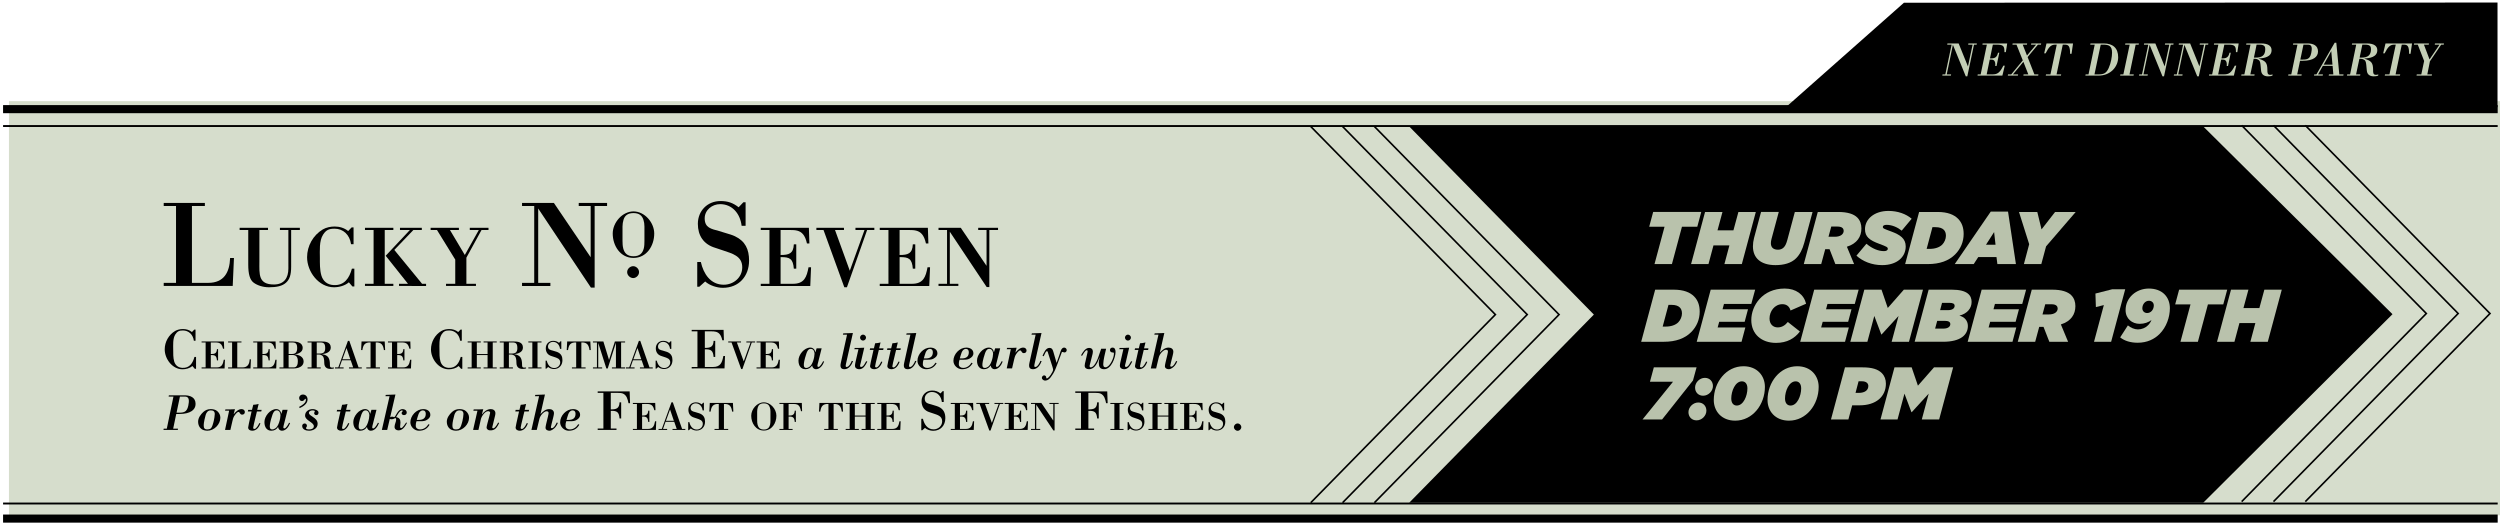 <?xml version="1.0" encoding="utf-8"?>
<!-- Generator: Adobe Illustrator 17.0.0, SVG Export Plug-In . SVG Version: 6.00 Build 0)  -->
<!DOCTYPE svg PUBLIC "-//W3C//DTD SVG 1.1//EN" "http://www.w3.org/Graphics/SVG/1.1/DTD/svg11.dtd">
<svg version="1.1" id="Layer_1" xmlns="http://www.w3.org/2000/svg" xmlns:xlink="http://www.w3.org/1999/xlink" x="0px" y="0px"
	 width="772.25px" height="161.75px" viewBox="0 0 772.25 161.75" enable-background="new 0 0 772.25 161.75" xml:space="preserve">
<g opacity="0.7">
	<polyline fill="#C4CFB6" points="773.717,31.248 2.767,31.248 2.767,159.184 773.717,159.184 773.717,31.248 	"/>
</g>
<polygon points="588.126,0.843 771.483,0.788 771.483,33.124 551.483,33.266 "/>
<polygon points="492.346,97.172 435.306,39.07 680.584,39.07 739.042,97.052 680.584,155.285 435.306,155.285 "/>
<polyline fill="none" stroke="#000000" stroke-width="0.51" points="692.452,154.95 749.49,96.84 692.452,38.731 "/>
<polyline fill="none" stroke="#000000" stroke-width="0.51" points="702.283,154.95 759.324,96.84 702.283,38.731 "/>
<polyline fill="none" stroke="#000000" stroke-width="0.51" points="712.113,154.95 769.159,96.84 712.113,38.731 "/>
<polyline fill="none" stroke="#000000" stroke-width="0.51" points="404.887,155.285 461.921,97.172 404.887,39.07 "/>
<polyline fill="none" stroke="#000000" stroke-width="0.51" points="414.717,155.285 471.752,97.172 414.717,39.07 "/>
<polyline fill="none" stroke="#000000" stroke-width="0.51" points="424.55,155.285 481.587,97.172 424.55,39.07 "/>
<g>
	<path fill="#B9C2AC" d="M514.18,70.029h-4.737l1.219-4.553h14.854l-1.219,4.553h-4.736l-3.104,11.544h-5.381L514.18,70.029z"/>
	<path fill="#B9C2AC" d="M526.692,65.477h5.381l-1.541,5.68h4.921l1.541-5.68h5.381l-4.323,16.097h-5.381l1.54-5.771h-4.921
		l-1.54,5.771h-5.381L526.692,65.477z"/>
	<path fill="#B9C2AC" d="M541.481,76.101c0-0.828,0.115-1.725,0.345-2.599l2.161-8.025h5.474l-2.254,8.37
		c-0.115,0.46-0.184,0.897-0.184,1.265c0,1.334,0.781,2.023,2.207,2.023c0.667,0,1.288-0.229,1.725-0.666
		c0.483-0.483,0.805-1.104,1.149-2.346l2.323-8.646h5.473l-2.553,9.475c-0.575,2.138-1.402,3.702-2.529,4.828
		c-1.518,1.518-3.817,2.116-6.37,2.116C543.919,81.896,541.481,79.733,541.481,76.101z"/>
	<path fill="#B9C2AC" d="M561.514,65.477h6.277c2.967,0,4.852,0.645,5.933,1.725c0.896,0.897,1.265,2.093,1.265,3.357
		c0,2.507-1.311,4.668-4.484,5.657l2.231,5.357h-5.795l-1.794-4.599h-1.334l-1.241,4.599h-5.381L561.514,65.477z M566.779,73.134
		c1.794,0,2.736-0.827,2.736-1.839c0-0.322-0.115-0.621-0.345-0.852c-0.299-0.299-0.828-0.46-1.587-0.46h-1.908l-0.852,3.15H566.779
		z"/>
	<path fill="#B9C2AC" d="M573.454,78.975l3.082-3.679c1.839,1.54,3.725,2.276,5.427,2.276c0.689,0,1.173-0.253,1.173-0.713
		c0-0.506-0.3-0.667-2.645-1.541c-2.989-1.104-4.393-2.161-4.393-4.529c0-3.104,2.852-5.634,7.243-5.634
		c2.875,0,5.428,0.919,7.175,2.414l-3.081,3.679c-1.219-0.988-2.943-1.793-4.646-1.793c-0.689,0-1.173,0.184-1.173,0.644
		c0,0.483,0.346,0.575,2.576,1.402c2.736,1.013,4.483,2.162,4.483,4.622c0,3.242-2.667,5.772-7.289,5.772
		C578.191,81.896,575.409,80.745,573.454,78.975z"/>
	<path fill="#B9C2AC" d="M592.819,65.477h5.702c3.128,0,5.082,0.851,6.301,2.069c1.196,1.196,1.748,2.76,1.748,4.715
		c0,2.414-0.92,4.621-2.645,6.346c-1.932,1.932-4.714,2.967-8.439,2.967h-6.99L592.819,65.477z M596.084,76.882
		c1.633,0,3.036-0.482,3.863-1.311c0.667-0.667,1.15-1.747,1.15-2.736c0-0.874-0.253-1.448-0.667-1.862
		c-0.506-0.506-1.311-0.805-2.599-0.805h-0.896l-1.794,6.714H596.084z"/>
	<path fill="#B9C2AC" d="M614.945,65.361h5.335l2.438,16.212h-5.726l-0.275-2.161h-5.634l-1.403,2.161h-5.863L614.945,65.361z
		 M616.417,75.595l-0.437-3.909l-2.507,3.909H616.417z"/>
	<path fill="#B9C2AC" d="M626.815,75.434l-3.15-9.957h5.656l1.312,5.381l4.185-5.381h6.37l-9.152,10.624l-1.472,5.473h-5.381
		L626.815,75.434z"/>
	<path fill="#B9C2AC" d="M511.282,89.477h5.702c3.128,0,5.082,0.851,6.301,2.069c1.196,1.196,1.748,2.76,1.748,4.715
		c0,2.414-0.92,4.621-2.645,6.346c-1.932,1.932-4.714,2.967-8.439,2.967h-6.99L511.282,89.477z M514.547,100.882
		c1.633,0,3.036-0.482,3.863-1.311c0.667-0.667,1.15-1.747,1.15-2.736c0-0.874-0.253-1.448-0.667-1.862
		c-0.506-0.506-1.311-0.805-2.599-0.805h-0.896l-1.794,6.714H514.547z"/>
	<path fill="#B9C2AC" d="M528.439,89.477h13.728l-1.195,4.415h-8.439l-0.437,1.633h7.864l-1.035,3.886h-7.864l-0.482,1.748h8.554
		l-1.173,4.415h-13.843L528.439,89.477z"/>
	<path fill="#B9C2AC" d="M540.975,98.858c0-4.392,3.381-9.727,10.325-9.727c3.472,0,5.933,1.84,6.6,4.691l-4.807,2.092
		c-0.345-1.311-1.287-1.954-2.506-1.954c-2.415,0-3.979,2.207-3.979,4.415c0,1.771,1.104,2.759,2.529,2.759
		c1.242,0,2.254-0.598,3.128-1.678l3.725,2.943c-1.609,2.115-3.955,3.518-7.381,3.518
		C544.103,105.918,540.975,103.182,540.975,98.858z"/>
	<path fill="#B9C2AC" d="M560.409,89.477h13.728l-1.195,4.415h-8.439l-0.437,1.633h7.864l-1.035,3.886h-7.864l-0.482,1.748h8.554
		l-1.173,4.415h-13.843L560.409,89.477z"/>
	<path fill="#B9C2AC" d="M575.888,89.477h5.312l1.932,5.657l4.967-5.657h5.91l-4.323,16.097h-5.358l2.139-7.979l-5.242,5.726h-0.093
		l-2.161-5.726l-2.139,7.979h-5.266L575.888,89.477z"/>
	<path fill="#B9C2AC" d="M595.76,89.477h7.128c4.944,0,6.14,1.816,6.14,3.794c0,1.955-1.311,3.588-3.771,4.231
		c1.518,0.391,2.621,1.518,2.621,3.174c0,2.713-2.162,4.897-7.681,4.897h-8.761L595.76,89.477z M600.358,101.503
		c1.311,0,2.093-0.574,2.093-1.38c0-0.689-0.575-1.012-1.725-1.012h-2.322l-0.645,2.392H600.358z M601.784,95.801
		c1.38,0,2.001-0.621,2.001-1.312c0-0.666-0.506-0.942-1.656-0.942h-2.23l-0.598,2.254H601.784z"/>
	<path fill="#B9C2AC" d="M612.136,89.477h13.728l-1.195,4.415h-8.439l-0.437,1.633h7.864l-1.035,3.886h-7.864l-0.482,1.748h8.554
		l-1.173,4.415h-13.843L612.136,89.477z"/>
	<path fill="#B9C2AC" d="M627.614,89.477h6.277c2.967,0,4.852,0.645,5.933,1.725c0.896,0.897,1.265,2.093,1.265,3.357
		c0,2.507-1.311,4.668-4.483,5.657l2.23,5.357h-5.795l-1.794-4.599h-1.334l-1.241,4.599h-5.381L627.614,89.477z M632.88,97.134
		c1.794,0,2.736-0.827,2.736-1.839c0-0.322-0.115-0.621-0.345-0.852c-0.299-0.299-0.828-0.46-1.587-0.46h-1.908l-0.852,3.15H632.88z
		"/>
	<path fill="#B9C2AC" d="M649.877,94.236l-2.46,0.621l-0.139-4.185l5.151-1.312h4.047l-4.346,16.212h-5.289L649.877,94.236z"/>
	<path fill="#B9C2AC" d="M654.915,104.217l2.392-3.702c0.827,0.713,2.046,1.241,3.081,1.241c1.219,0,2.346-0.482,3.15-1.287
		c0.437-0.438,0.805-0.989,1.058-1.61c-0.92,0.69-2.139,1.173-3.656,1.173c-2.322,0-4.346-1.563-4.346-4.23
		c0-3.817,3.242-6.669,7.197-6.669c2.023,0,3.702,0.644,4.806,1.748c1.081,1.08,1.679,2.575,1.679,4.322
		c0,2.76-1.058,5.841-3.173,7.957c-1.61,1.609-3.841,2.713-6.784,2.713C658.134,105.872,656.249,105.297,654.915,104.217z
		 M665.309,94.375c0-0.414-0.138-0.782-0.391-1.035s-0.645-0.437-1.104-0.437c-1.196,0-2.047,1.126-2.047,2.322
		c0,0.828,0.598,1.472,1.494,1.472C664.458,96.697,665.309,95.57,665.309,94.375z"/>
	<path fill="#B9C2AC" d="M676.649,94.029h-4.737l1.219-4.553h14.854l-1.219,4.553h-4.736l-3.104,11.544h-5.381L676.649,94.029z"/>
	<path fill="#B9C2AC" d="M689.161,89.477h5.381l-1.541,5.68h4.921l1.541-5.68h5.381l-4.323,16.097h-5.381l1.54-5.771h-4.921
		l-1.54,5.771h-5.381L689.161,89.477z"/>
	<path fill="#B9C2AC" d="M516.801,117.915h-7.129l1.196-4.438h13.199l-1.104,4.047l-9.542,12.05h-6.048L516.801,117.915z"/>
	<path fill="#B9C2AC" d="M521.563,127.319c0-1.563,1.426-2.989,3.035-2.989c1.472,0,2.507,1.058,2.507,2.529
		c0,1.564-1.402,2.99-3.035,2.99C522.621,129.85,521.563,128.814,521.563,127.319z M523.61,119.708c0-1.563,1.402-2.989,3.035-2.989
		c1.448,0,2.483,1.058,2.483,2.529c0,1.564-1.402,2.99-3.035,2.99C524.645,122.238,523.61,121.203,523.61,119.708z"/>
	<path fill="#B9C2AC" d="M529.384,123.571c0-5.519,3.84-10.439,9.175-10.439c4.254,0,6.622,2.967,6.622,6.369
		c0,5.52-3.84,10.44-9.175,10.44C531.752,129.941,529.384,126.975,529.384,123.571z M539.777,119.984
		c0-1.518-0.759-2.185-1.701-2.185c-2.07,0-3.289,3.013-3.289,5.289c0,1.518,0.759,2.185,1.702,2.185
		C538.559,125.273,539.777,122.261,539.777,119.984z"/>
	<path fill="#B9C2AC" d="M545.989,123.571c0-5.519,3.84-10.439,9.175-10.439c4.254,0,6.622,2.967,6.622,6.369
		c0,5.52-3.84,10.44-9.175,10.44C548.357,129.941,545.989,126.975,545.989,123.571z M556.383,119.984
		c0-1.518-0.759-2.185-1.701-2.185c-2.07,0-3.289,3.013-3.289,5.289c0,1.518,0.759,2.185,1.702,2.185
		C555.164,125.273,556.383,122.261,556.383,119.984z"/>
	<path fill="#B9C2AC" d="M569.908,113.477h5.403c2.967,0,4.783,0.575,5.979,1.771c0.852,0.852,1.265,1.978,1.265,3.242
		c0,4.024-3.035,6.715-8.14,6.715h-2.276l-1.173,4.369h-5.381L569.908,113.477z M574.139,121.364c2.047,0,2.989-0.92,2.989-2.139
		c0-0.345-0.138-0.69-0.391-0.943c-0.368-0.367-1.012-0.506-1.609-0.506h-1.012l-0.943,3.588H574.139z"/>
	<path fill="#B9C2AC" d="M585.203,113.477h5.312l1.932,5.657l4.967-5.657h5.91L599,129.573h-5.358l2.139-7.979l-5.242,5.726h-0.093
		l-2.161-5.726l-2.139,7.979h-5.266L585.203,113.477z"/>
</g>
<line fill="none" stroke="#000000" stroke-width="0.59" x1="0.95" y1="38.931" x2="771.534" y2="38.931"/>
<line fill="none" stroke="#000000" stroke-width="0.59" x1="0.95" y1="155.535" x2="771.534" y2="155.535"/>
<line fill="none" stroke="#000000" stroke-width="2.5" x1="0.95" y1="33.715" x2="771.534" y2="33.715"/>
<line fill="none" stroke="#000000" stroke-width="2.5" x1="0.95" y1="160.193" x2="771.534" y2="160.193"/>
<g>
	<g>
		<g>
			<path d="M60.56,110.263v3.654h-0.393l-0.73-0.855c-0.802,0.694-1.996,1.016-3.048,1.016c-3.137,0-5.507-3.19-5.507-6.148
				c0-2.317,1.229-4.51,3.226-5.703c0.713-0.41,1.604-0.589,2.424-0.589c0.998,0,1.979,0.285,2.763,0.927l0.713-0.748h0.392v3.439
				h-0.517c-0.267-1.942-1.622-3.172-3.368-3.172c-1.141,0-1.729,0.249-2.353,1.211c-0.838,1.283-0.659,3.352-0.659,4.795
				c0,1.016-0.036,2.406,0.303,3.564c0.339,1.141,1.176,1.906,2.531,1.979c2.191,0.106,3.207-1.444,3.725-3.369H60.56z"/>
			<path d="M65.118,105.785v3.582c1.198,0,1.835-0.188,1.896-1.522h0.35v3.482h-0.35c-0.112-1.386-0.549-1.686-1.896-1.648v3.819
				h1.772c1.622,0,1.972-0.961,2.233-2.371h0.362l-0.112,2.684h-7.102v-0.312h1.248v-7.713h-1.248v-0.312h6.902l0.074,2.247h-0.35
				c-0.262-1.198-0.736-1.66-1.373-1.835c-0.312-0.088-0.674-0.1-1.085-0.1H65.118z"/>
			<path d="M70.459,113.81v-0.312h1.235v-7.713h-1.235v-0.312h4.132v0.312h-1.299v7.713h1.636c1.585,0,2.146-1.061,2.196-2.496
				h0.387l-0.124,2.809H70.459z"/>
			<path d="M81.068,105.785v3.582c1.198,0,1.835-0.188,1.896-1.522h0.35v3.482h-0.35c-0.112-1.386-0.549-1.686-1.896-1.648v3.819
				h1.772c1.622,0,1.972-0.961,2.233-2.371h0.362l-0.112,2.684h-7.102v-0.312h1.248v-7.713h-1.248v-0.312h6.902l0.074,2.247h-0.35
				c-0.262-1.198-0.736-1.66-1.373-1.835c-0.312-0.088-0.674-0.1-1.086-0.1H81.068z"/>
			<path d="M86.322,113.81v-0.312h1.235v-7.713h-1.235v-0.312h3.831c1.373,0,3.346,0.212,3.346,2.01
				c0,1.273-1.311,1.822-2.384,1.984v0.025c1.223,0.087,2.671,0.724,2.671,2.146c0,1.099-0.762,1.686-1.636,1.973
				c-0.911,0.299-2.071,0.199-2.945,0.199H86.322z M89.155,109.341h1.11c0.949,0,1.535-0.437,1.535-1.859
				c0-2.01-1.098-1.66-2.646-1.697V109.341z M89.155,113.498h1.572c1.086,0,1.273-1.048,1.273-1.922c0-1.173-0.387-1.909-1.66-1.922
				h-1.186V113.498z"/>
			<path d="M97.842,113.498h1.236v0.312h-4.069v-0.312h1.235v-7.713h-1.235v-0.312h4.182c1.36,0,2.983,0.162,2.983,1.897
				c0,1.41-1.485,1.897-2.646,2.021v0.025c1.947,0.3,2.384,1.348,2.384,3.383c0,0.437,0.038,0.936,1.236,0.711v0.3
				c-0.35,0.087-0.699,0.149-1.062,0.149c-1.261,0-1.922-0.636-1.922-1.909c0-1.036-0.175-1.81-0.499-2.085
				c-0.35-0.299-0.749-0.449-1.137-0.449h-0.687V113.498z M97.842,109.205h1.024c1.123,0,1.585-0.537,1.585-1.66
				c0-1.398-0.412-1.76-1.523-1.76h-1.086V109.205z"/>
			<path d="M103.483,113.81v-0.312h1.011l2.983-8.213h0.424l2.858,8.213h0.999v0.312h-3.957v-0.312h1.298l-0.762-2.209h-2.695
				l-0.774,2.209h1.273v0.312H103.483z M105.779,110.977h2.435l-1.174-3.482L105.779,110.977z"/>
			<path d="M113.156,113.81v-0.312h1.311v-7.713c-1.76-0.088-2.297,0.761-2.521,2.358h-0.399l0.138-2.671h7.151l0.138,2.671h-0.387
				c-0.225-1.598-0.762-2.446-2.521-2.358v7.713h1.311v0.312H113.156z"/>
			<path d="M122.692,105.785v3.582c1.198,0,1.835-0.188,1.896-1.522h0.35v3.482h-0.35c-0.112-1.386-0.549-1.686-1.896-1.648v3.819
				h1.772c1.622,0,1.972-0.961,2.233-2.371h0.362l-0.112,2.684h-7.102v-0.312h1.248v-7.713h-1.248v-0.312h6.902l0.074,2.247h-0.35
				c-0.262-1.198-0.736-1.66-1.373-1.835c-0.312-0.088-0.674-0.1-1.085-0.1H122.692z"/>
			<path d="M142.808,110.263v3.654h-0.393l-0.73-0.855c-0.802,0.694-1.996,1.016-3.048,1.016c-3.137,0-5.507-3.19-5.507-6.148
				c0-2.317,1.229-4.51,3.226-5.703c0.713-0.41,1.604-0.589,2.424-0.589c0.998,0,1.979,0.285,2.763,0.927l0.713-0.748h0.392v3.439
				h-0.517c-0.267-1.942-1.622-3.172-3.368-3.172c-1.141,0-1.729,0.249-2.353,1.211c-0.838,1.283-0.659,3.352-0.659,4.795
				c0,1.016-0.036,2.406,0.303,3.564c0.339,1.141,1.176,1.906,2.531,1.979c2.191,0.106,3.207-1.444,3.725-3.369H142.808z"/>
			<path d="M147.291,109.678v3.819h1.235v0.312h-4.068v-0.312h1.235v-7.713h-1.235v-0.312h4.068v0.312h-1.235v3.582h3.32v-3.582
				h-1.236v-0.312h4.069v0.312h-1.235v7.713h1.235v0.312h-4.069v-0.312h1.236v-3.819H147.291z"/>
			<path d="M157.201,113.498h1.235v0.312h-4.069v-0.312h1.236v-7.713h-1.236v-0.312h4.182c1.36,0,2.983,0.162,2.983,1.897
				c0,1.41-1.485,1.897-2.646,2.021v0.025c1.947,0.3,2.384,1.348,2.384,3.383c0,0.437,0.038,0.936,1.236,0.711v0.3
				c-0.35,0.087-0.699,0.149-1.062,0.149c-1.261,0-1.922-0.636-1.922-1.909c0-1.036-0.175-1.81-0.499-2.085
				c-0.35-0.299-0.749-0.449-1.137-0.449h-0.686V113.498z M157.201,109.205h1.023c1.123,0,1.585-0.537,1.585-1.66
				c0-1.398-0.412-1.76-1.523-1.76h-1.085V109.205z"/>
			<path d="M166.038,113.498h1.235v0.312h-4.069v-0.312h1.236v-7.713h-1.236v-0.312h4.069v0.312h-1.235V113.498z"/>
			<path d="M168.745,113.885h-0.212v-2.484h0.362c0.262,1.186,0.974,2.284,2.296,2.284c0.986,0,1.86-0.724,1.86-1.747
				c0-1.161-1.036-1.386-1.973-1.71c-0.249-0.088-0.499-0.175-0.749-0.25c-1.16-0.35-1.734-1.223-1.734-2.409
				c0-1.311,0.974-2.284,2.271-2.284c0.724,0,1.248,0.175,1.822,0.624l0.475-0.499h0.225v2.359h-0.399
				c-0.138-1.186-0.911-2.172-2.159-2.172c-0.799,0-1.548,0.587-1.548,1.423c0,0.961,0.661,1.061,1.436,1.273
				c0.312,0.087,0.562,0.175,0.773,0.237c0.25,0.074,0.562,0.162,0.824,0.287c1.048,0.499,1.423,1.322,1.423,2.446
				c0,1.572-1.023,2.733-2.634,2.733c-0.587,0-1.336-0.237-1.772-0.637L168.745,113.885z"/>
			<path d="M176.671,113.81v-0.312h1.311v-7.713c-1.76-0.088-2.297,0.761-2.521,2.358h-0.399l0.138-2.671h7.151l0.138,2.671h-0.387
				c-0.225-1.598-0.762-2.446-2.521-2.358v7.713h1.311v0.312H176.671z"/>
			<path d="M191.86,113.498h1.235v0.312h-4.069v-0.312h1.236v-7.501h-0.038l-2.496,7.813h-0.425l-2.483-7.813h-0.025v7.501h1.211
				v0.312h-2.846v-0.312h1.235v-7.713h-1.235v-0.312h3.221l1.747,5.704l1.81-5.704h3.158v0.312h-1.235V113.498z"/>
			<path d="M193.357,113.81v-0.312h1.011l2.983-8.213h0.424l2.858,8.213h0.999v0.312h-3.957v-0.312h1.298l-0.762-2.209h-2.695
				l-0.774,2.209h1.273v0.312H193.357z M195.653,110.977h2.435l-1.174-3.482L195.653,110.977z"/>
			<path d="M202.73,113.885h-0.212v-2.484h0.362c0.262,1.186,0.973,2.284,2.296,2.284c0.986,0,1.86-0.724,1.86-1.747
				c0-1.161-1.036-1.386-1.973-1.71c-0.249-0.088-0.499-0.175-0.749-0.25c-1.16-0.35-1.734-1.223-1.734-2.409
				c0-1.311,0.974-2.284,2.271-2.284c0.724,0,1.248,0.175,1.822,0.624l0.475-0.499h0.225v2.359h-0.399
				c-0.138-1.186-0.911-2.172-2.159-2.172c-0.799,0-1.548,0.587-1.548,1.423c0,0.961,0.661,1.061,1.436,1.273
				c0.312,0.087,0.562,0.175,0.773,0.237c0.25,0.074,0.562,0.162,0.824,0.287c1.048,0.499,1.423,1.322,1.423,2.446
				c0,1.572-1.023,2.733-2.634,2.733c-0.587,0-1.336-0.237-1.772-0.637L202.73,113.885z"/>
			<path d="M217.723,102.35v5.115c1.711,0,2.62-0.268,2.709-2.175h0.5v4.973h-0.5c-0.16-1.979-0.783-2.406-2.709-2.353v5.454h2.531
				c2.316,0,2.816-1.373,3.19-3.387h0.517l-0.16,3.832H213.66v-0.445h1.781V102.35h-1.781v-0.445h9.855l0.106,3.208h-0.499
				c-0.374-1.711-1.051-2.37-1.96-2.62c-0.446-0.124-0.963-0.143-1.551-0.143H217.723z"/>
			<path d="M229.327,113.998h-0.374l-2.983-8.213h-1.023v-0.312h3.957v0.312h-1.286l2.122,5.841l2.109-5.841h-1.298v-0.312h2.708
				v0.312h-1.036L229.327,113.998z"/>
			<path d="M236.541,105.785v3.582c1.198,0,1.835-0.188,1.896-1.522h0.35v3.482h-0.35c-0.112-1.386-0.549-1.686-1.896-1.648v3.819
				h1.772c1.622,0,1.972-0.961,2.233-2.371h0.362l-0.112,2.684h-7.102v-0.312h1.248v-7.713h-1.248v-0.312h6.902l0.074,2.247h-0.35
				c-0.262-1.198-0.736-1.66-1.373-1.835c-0.312-0.088-0.674-0.1-1.086-0.1H236.541z"/>
			<path d="M252.253,107.593h1.555l-1.042,4.15c-0.144,0.561-0.272,0.977-0.272,1.233c0,0.208,0.097,0.368,0.32,0.368
				c0.513,0,1.25-1.33,1.442-1.762l0.32,0.111c-0.368,1.042-1.266,2.355-2.499,2.355c-0.673,0-1.138-0.496-1.202-1.153
				c-0.496,0.753-1.169,1.153-2.083,1.153c-1.313,0-2.146-0.978-2.146-2.676c0-1.811,1.778-4.005,3.669-4.005
				c0.833,0,1.41,0.641,1.538,1.426h0.032L252.253,107.593z M249.145,113.65c0.289,0,0.545-0.16,0.802-0.288
				c1.058-0.529,1.666-3.061,1.666-4.118c0-0.656-0.368-1.474-1.105-1.474c-0.721,0-1.153,0.272-1.826,2.771
				C247.863,113.57,248.536,113.65,249.145,113.65z"/>
			<path d="M261.651,103.38h-1.281l0.112-0.401l2.979-0.111l-2.099,9.34c-0.208,0.93-0.192,1.154,0.192,1.154
				c0.673,0,1.394-1.347,1.57-1.891l0.384,0.08c-0.416,1.138-1.281,2.499-2.644,2.499c-0.929,0-1.474-0.433-1.138-1.938
				L261.651,103.38z"/>
			<path d="M263.909,107.866l0.111-0.4h1.475c0.496,0,0.978-0.063,1.474-0.063l-1.073,4.613c-0.08,0.337-0.225,0.802-0.225,0.978
				c0,0.24,0.129,0.353,0.353,0.353c0.689,0,1.234-1.266,1.538-1.778l0.353,0.128c-0.305,0.625-0.641,1.218-1.105,1.73
				c-0.385,0.417-0.993,0.689-1.554,0.625c-0.642-0.08-1.154-0.368-1.154-1.105c0-0.145,0.032-0.545,0.129-0.961l0.945-4.118
				H263.909z M266.584,105.207c-0.496,0-0.913-0.433-0.913-0.93c0-0.48,0.449-0.913,0.913-0.913c0.465,0,0.93,0.417,0.93,0.913
				C267.514,104.79,267.081,105.207,266.584,105.207z"/>
			<path d="M271.565,107.61h1.361l-0.111,0.496h-1.347l-0.945,3.958c-0.111,0.48-0.208,0.945-0.208,1.105
				c0,0.224,0.16,0.336,0.368,0.336c0.625,0,1.298-1.298,1.522-1.811l0.353,0.08c-0.657,1.779-1.634,2.275-2.548,2.275
				c-0.608,0-1.249-0.305-1.249-0.993c0-0.145,0.096-0.673,0.224-1.218l0.834-3.733h-1.154l0.112-0.496h1.17l0.385-1.57
				c0.561-0.016,1.121-0.112,1.666-0.257L271.565,107.61z"/>
			<path d="M276.897,107.61h1.361l-0.111,0.496h-1.347l-0.945,3.958c-0.111,0.48-0.208,0.945-0.208,1.105
				c0,0.224,0.16,0.336,0.368,0.336c0.625,0,1.298-1.298,1.522-1.811l0.353,0.08c-0.657,1.779-1.634,2.275-2.548,2.275
				c-0.608,0-1.249-0.305-1.249-0.993c0-0.145,0.096-0.673,0.224-1.218l0.834-3.733h-1.154l0.112-0.496h1.17l0.385-1.57
				c0.561-0.016,1.121-0.112,1.666-0.257L276.897,107.61z"/>
			<path d="M281.221,103.38h-1.281l0.112-0.401l2.979-0.111l-2.099,9.34c-0.208,0.93-0.192,1.154,0.192,1.154
				c0.673,0,1.394-1.347,1.57-1.891l0.384,0.08c-0.416,1.138-1.281,2.499-2.644,2.499c-0.929,0-1.474-0.433-1.137-1.938
				L281.221,103.38z"/>
			<path d="M289.326,112.192c-0.753,1.313-1.795,1.858-3.284,1.858c-1.378,0-2.644-1.186-2.644-2.596
				c0-2.051,1.874-4.085,3.973-4.085c1.074,0,2.195,0.528,2.195,1.762c0,0.817-0.545,1.282-1.201,1.65
				c-0.433,0.24-0.914,0.337-1.891,0.337h-1.186c-0.177,0.433-0.225,0.896-0.225,1.394c0,0.753,0.625,1.138,1.33,1.138
				c1.137,0,2.034-0.673,2.595-1.618L289.326,112.192z M285.962,110.718c1.297,0,2.194-0.481,2.194-1.907
				c0-0.576-0.256-1.041-0.865-1.041c-1.394,0-1.57,1.971-1.922,2.948H285.962z"/>
			<path d="M300.439,112.192c-0.753,1.313-1.795,1.858-3.284,1.858c-1.378,0-2.644-1.186-2.644-2.596
				c0-2.051,1.874-4.085,3.973-4.085c1.074,0,2.195,0.528,2.195,1.762c0,0.817-0.545,1.282-1.201,1.65
				c-0.433,0.24-0.914,0.337-1.891,0.337h-1.186c-0.177,0.433-0.225,0.896-0.225,1.394c0,0.753,0.625,1.138,1.33,1.138
				c1.137,0,2.034-0.673,2.595-1.618L300.439,112.192z M297.075,110.718c1.297,0,2.194-0.481,2.194-1.907
				c0-0.576-0.256-1.041-0.865-1.041c-1.394,0-1.57,1.971-1.922,2.948H297.075z"/>
			<path d="M307.405,107.593h1.555l-1.042,4.15c-0.144,0.561-0.272,0.977-0.272,1.233c0,0.208,0.097,0.368,0.32,0.368
				c0.513,0,1.25-1.33,1.442-1.762l0.32,0.111c-0.368,1.042-1.266,2.355-2.499,2.355c-0.673,0-1.138-0.496-1.202-1.153
				c-0.496,0.753-1.169,1.153-2.083,1.153c-1.313,0-2.146-0.978-2.146-2.676c0-1.811,1.778-4.005,3.669-4.005
				c0.833,0,1.41,0.641,1.538,1.426h0.032L307.405,107.593z M304.297,113.65c0.289,0,0.545-0.16,0.802-0.288
				c1.058-0.529,1.666-3.061,1.666-4.118c0-0.656-0.368-1.474-1.105-1.474c-0.721,0-1.153,0.272-1.826,2.771
				C303.016,113.57,303.688,113.65,304.297,113.65z"/>
			<path d="M313.665,108.875l0.032,0.032c0.528-0.689,1.41-1.538,2.355-1.538c0.576,0,1.041,0.304,1.041,0.929
				c0,0.48-0.353,0.785-0.817,0.785c-0.4,0-0.561-0.208-0.688-0.416c-0.128-0.209-0.208-0.417-0.448-0.417
				c-0.513,0-1.138,0.961-1.378,1.346s-0.401,1.01-0.497,1.442l-0.641,2.771h-1.65l1.266-5.944h-1.266l0.112-0.4h1.474
				c0.497,0,0.978-0.063,1.475-0.063L313.665,108.875z"/>
			<path d="M319.91,103.38h-1.281l0.112-0.401l2.979-0.111l-2.099,9.34c-0.208,0.93-0.192,1.154,0.192,1.154
				c0.673,0,1.394-1.347,1.57-1.891l0.384,0.08c-0.416,1.138-1.281,2.499-2.644,2.499c-0.929,0-1.474-0.433-1.137-1.938
				L319.91,103.38z"/>
			<path d="M326.381,112.112l0.93-2.659c0.24-0.689,0.497-2.083,1.394-2.083c0.401,0,0.802,0.32,0.802,0.753
				c0,0.4-0.272,0.753-0.689,0.753c-0.112,0-0.225-0.048-0.336-0.08c-0.097-0.048-0.209-0.097-0.337-0.08
				c-0.145,0.016-0.16,0.112-0.192,0.192l-1.41,3.797c-0.368,1.01-0.688,1.826-1.249,2.756c-1.09,1.811-1.683,2.019-2.339,2.099
				c-0.465,0.064-1.122-0.32-1.122-0.849c0-0.353,0.305-0.754,0.689-0.754c0.544,0,0.688,0.497,0.656,0.705
				c-0.016,0.16,0.097,0.225,0.192,0.225c0.577,0,1.938-2.035,1.938-2.708c0-0.208-0.16-0.721-0.224-0.929l-1.298-4.086
				c-0.032-0.112-0.16-0.785-0.433-0.688c-0.257,0.096-0.433,0.384-0.962,1.57l-0.353-0.129c0.385-0.849,0.962-2.451,2.115-2.451
				c0.897,0,1.073,0.657,1.281,1.378L326.381,112.112z"/>
			<path d="M336.598,112.88c-0.112,0.465,0.16,0.609,0.336,0.609c0.978,0,1.939-2.035,2.212-2.82l1.009-2.947h1.522l-0.562,2.451
				c-0.128,0.593-0.32,1.714-0.32,2.291c0,0.513,0.08,0.993,0.722,0.993c1.266,0,2.659-2.948,2.579-4.342
				c-0.016-0.272-0.272-0.24-0.48-0.24c-0.417-0.017-0.753-0.305-0.753-0.737c0-0.465,0.32-0.769,0.801-0.769
				c0.753,0,0.93,0.721,0.93,1.346c0,1.746-1.33,5.335-3.493,5.335c-1.394,0-1.683-0.833-1.683-2.035
				c0-0.528,0.192-1.105,0.241-1.586l-0.032-0.032c-0.497,1.41-1.362,3.653-3.221,3.653c-0.721,0-1.346-0.32-1.346-1.105
				c0-0.465,0.145-0.913,0.256-1.378l0.513-2.243c0.16-0.705,0.257-1.105-0.128-1.138c-0.48,0-1.218,1.347-1.441,1.715l-0.337-0.128
				c0.513-0.914,1.298-2.308,2.516-2.308c0.737,0,1.153,0.465,1.153,1.17c0,0.448-0.145,0.881-0.256,1.329L336.598,112.88z"/>
			<path d="M345.74,107.866l0.111-0.4h1.475c0.496,0,0.978-0.063,1.474-0.063l-1.073,4.613c-0.08,0.337-0.225,0.802-0.225,0.978
				c0,0.24,0.129,0.353,0.353,0.353c0.689,0,1.233-1.266,1.538-1.778l0.353,0.128c-0.305,0.625-0.641,1.218-1.105,1.73
				c-0.385,0.417-0.993,0.689-1.554,0.625c-0.642-0.08-1.154-0.368-1.154-1.105c0-0.145,0.032-0.545,0.129-0.961l0.945-4.118H345.74
				z M348.415,105.207c-0.496,0-0.913-0.433-0.913-0.93c0-0.48,0.449-0.913,0.913-0.913c0.465,0,0.93,0.417,0.93,0.913
				C349.345,104.79,348.912,105.207,348.415,105.207z"/>
			<path d="M353.396,107.61h1.361l-0.111,0.496H353.3l-0.945,3.958c-0.111,0.48-0.208,0.945-0.208,1.105
				c0,0.224,0.16,0.336,0.369,0.336c0.624,0,1.297-1.298,1.521-1.811l0.353,0.08c-0.657,1.779-1.634,2.275-2.548,2.275
				c-0.608,0-1.249-0.305-1.249-0.993c0-0.145,0.096-0.673,0.224-1.218l0.834-3.733h-1.154l0.112-0.496h1.17l0.385-1.57
				c0.561-0.016,1.121-0.112,1.666-0.257L353.396,107.61z"/>
			<path d="M357.848,103.38h-1.281l0.112-0.401l2.979-0.111l-1.378,6.056c0.754-0.801,1.538-1.554,2.708-1.554
				c0.785,0,1.458,0.416,1.458,1.281c0,0.225-0.08,0.673-0.192,1.122l-0.561,2.242c-0.112,0.449-0.208,0.882-0.208,0.945
				c0,0.192,0.112,0.305,0.304,0.305c0.642,0,1.282-1.218,1.507-1.746l0.353,0.112c-0.177,0.465-0.417,0.897-0.722,1.281
				c-0.433,0.545-1.249,1.138-1.874,1.138c-0.545,0-1.218-0.256-1.218-0.929c0-0.192,0.08-0.657,0.192-1.138l0.561-2.34
				c0.288-1.201,0.32-1.602-0.497-1.602c-0.433,0-1.057,0.561-1.329,0.865c-0.385,0.433-0.705,1.009-0.833,1.554l-0.802,3.349h-1.65
				L357.848,103.38z"/>
			<path d="M52.166,122.108h4.774c1.763,0,3.477,0.593,3.477,2.675c0,1.763-1.538,3.093-5.047,3.093h-0.929l-0.945,4.534h1.49
				l-0.064,0.4H50.5l0.063-0.4h0.962l2.051-9.901h-1.49L52.166,122.108z M54.537,127.475h0.753c1.715,0,2.724-0.225,3.028-3.173
				c0.145-1.409-0.416-1.794-1.201-1.794h-1.538L54.537,127.475z"/>
			<path d="M67.126,127.01c0.593,0.545,0.944,1.201,0.944,2.019c0,2.067-1.938,4.021-4.005,4.021c-0.32,0-0.641-0.048-0.961-0.128
				c-1.218-0.288-1.907-1.362-1.907-2.676c0-1.17,0.802-2.243,1.603-2.98c0.545-0.496,1.266-0.896,2.323-0.896
				C65.812,126.37,66.597,126.545,67.126,127.01z M63.537,128.148c-0.225,0.721-0.609,2.436-0.609,3.188
				c0,0.849,0.177,1.313,1.122,1.313c0.271,0,0.576-0.064,0.833-0.16c0.673-0.257,0.993-1.891,1.153-2.483
				c0.128-0.513,0.305-1.618,0.305-2.099c0-0.833-0.449-1.138-1.218-1.138C64.226,126.77,63.793,127.363,63.537,128.148z"/>
			<path d="M72.2,127.875l0.032,0.032c0.528-0.689,1.41-1.538,2.355-1.538c0.576,0,1.041,0.304,1.041,0.929
				c0,0.48-0.353,0.785-0.817,0.785c-0.4,0-0.561-0.208-0.688-0.416c-0.128-0.209-0.208-0.417-0.448-0.417
				c-0.513,0-1.138,0.961-1.378,1.346s-0.401,1.01-0.497,1.442l-0.641,2.771h-1.65l1.266-5.944h-1.266l0.112-0.4h1.474
				c0.497,0,0.978-0.063,1.475-0.063L72.2,127.875z"/>
			<path d="M79.455,126.61h1.361l-0.111,0.496h-1.347l-0.945,3.958c-0.111,0.48-0.208,0.945-0.208,1.105
				c0,0.224,0.16,0.336,0.369,0.336c0.624,0,1.297-1.298,1.521-1.811l0.353,0.08c-0.657,1.779-1.634,2.275-2.548,2.275
				c-0.608,0-1.249-0.305-1.249-0.993c0-0.145,0.096-0.673,0.224-1.218l0.834-3.733h-1.154l0.112-0.496h1.17l0.385-1.57
				c0.561-0.016,1.121-0.112,1.666-0.257L79.455,126.61z"/>
			<path d="M87.286,126.593h1.555l-1.042,4.15c-0.144,0.561-0.272,0.977-0.272,1.233c0,0.208,0.097,0.368,0.32,0.368
				c0.513,0,1.25-1.33,1.442-1.762l0.32,0.111c-0.368,1.042-1.266,2.355-2.499,2.355c-0.673,0-1.138-0.496-1.202-1.153
				c-0.496,0.753-1.169,1.153-2.083,1.153c-1.313,0-2.146-0.978-2.146-2.676c0-1.811,1.778-4.005,3.669-4.005
				c0.833,0,1.41,0.641,1.538,1.426h0.032L87.286,126.593z M84.178,132.65c0.289,0,0.545-0.16,0.802-0.288
				c1.058-0.529,1.666-3.061,1.666-4.118c0-0.656-0.368-1.474-1.105-1.474c-0.721,0-1.153,0.272-1.826,2.771
				C82.896,132.57,83.569,132.65,84.178,132.65z"/>
			<path d="M92.426,125.665c0.736-0.369,2.066-1.153,2.066-2.115c0-0.128,0-0.353-0.16-0.368c-0.112-0.017-0.192,0.16-0.336,0.336
				c-0.145,0.177-0.369,0.369-0.754,0.369c-0.496,0-0.833-0.465-0.833-0.93c0-0.641,0.513-1.089,1.138-1.089
				c0.897,0,1.458,0.656,1.458,1.538c0,1.346-1.361,2.179-2.451,2.659L92.426,125.665z"/>
			<path d="M95.487,133.05c-0.93,0-2.147-0.336-2.147-1.49c0-0.433,0.369-0.753,0.77-0.753c0.433,0,0.705,0.32,0.705,0.753
				c0,0.272-0.305,0.529-0.305,0.673c0,0.337,0.737,0.465,0.978,0.417c0.641,0,1.458-0.225,1.458-0.993
				c0-1.25-2.708-1.747-2.708-3.285c0-1.281,1.153-2.002,2.308-2.002c1.009,0,1.842,0.513,1.842,1.073
				c0,0.496-0.24,0.785-0.736,0.785c-0.305,0-0.609-0.272-0.609-0.577c0-0.24,0.16-0.368,0.208-0.593
				c-0.016-0.288-0.496-0.288-0.704-0.288c-0.449,0-1.122,0.192-1.122,0.753c0,1.09,2.691,1.378,2.691,3.396
				C98.114,132.33,96.736,133.05,95.487,133.05z"/>
			<path d="M106.906,126.61h1.361l-0.111,0.496h-1.347l-0.945,3.958c-0.111,0.48-0.208,0.945-0.208,1.105
				c0,0.224,0.16,0.336,0.369,0.336c0.624,0,1.297-1.298,1.521-1.811l0.353,0.08c-0.657,1.779-1.634,2.275-2.548,2.275
				c-0.608,0-1.249-0.305-1.249-0.993c0-0.145,0.096-0.673,0.224-1.218l0.834-3.733h-1.154l0.112-0.496h1.17l0.385-1.57
				c0.561-0.016,1.121-0.112,1.666-0.257L106.906,126.61z"/>
			<path d="M114.737,126.593h1.555l-1.042,4.15c-0.144,0.561-0.272,0.977-0.272,1.233c0,0.208,0.097,0.368,0.32,0.368
				c0.513,0,1.25-1.33,1.442-1.762l0.32,0.111c-0.368,1.042-1.266,2.355-2.499,2.355c-0.673,0-1.138-0.496-1.202-1.153
				c-0.496,0.753-1.169,1.153-2.083,1.153c-1.313,0-2.146-0.978-2.146-2.676c0-1.811,1.778-4.005,3.669-4.005
				c0.833,0,1.41,0.641,1.538,1.426h0.032L114.737,126.593z M111.629,132.65c0.289,0,0.545-0.16,0.802-0.288
				c1.058-0.529,1.666-3.061,1.666-4.118c0-0.656-0.368-1.474-1.105-1.474c-0.721,0-1.153,0.272-1.826,2.771
				C110.348,132.57,111.021,132.65,111.629,132.65z"/>
			<path d="M119.604,132.81h-1.65l2.388-10.43h-1.282l0.112-0.401l2.979-0.111l-1.634,7.033c0.16-0.097,0.353-0.192,0.577-0.192
				c0.224,0,0.433,0.048,0.608,0.128c0.257,0.112,0.561-0.625,0.945-1.233c0.385-0.625,0.913-1.233,1.715-1.233
				c0.641,0,1.281,0.384,1.281,1.089c0,0.48-0.4,0.77-0.85,0.77c-0.368,0-0.736-0.225-0.736-0.625c0-0.225,0.112-0.32,0.192-0.417
				c0.096-0.096,0.192-0.16,0.144-0.304c-0.016-0.08-0.192-0.097-0.256-0.097c-0.705,0-1.475,1.538-1.778,2.051
				c0.993,0.192,1.346,0.722,1.346,1.698c0,0.465-0.112,0.913-0.112,1.378c0,0.24,0.208,0.305,0.4,0.305
				c0.337,0,1.282-1.378,1.475-1.714l0.256,0.144c-0.577,1.042-1.281,2.291-2.628,2.291c-0.673,0-1.217-0.384-1.217-1.089
				c0-0.785,0.496-1.57,0.496-2.211c0-0.209-0.032-0.497-0.305-0.497c-0.063,0-0.16,0.08-0.336,0.176
				c-0.177,0.097-0.433,0.192-0.785,0.192c-0.192,0-0.368-0.031-0.545-0.112L119.604,132.81z"/>
			<path d="M132.69,131.192c-0.753,1.313-1.795,1.858-3.284,1.858c-1.378,0-2.644-1.186-2.644-2.596
				c0-2.051,1.874-4.085,3.973-4.085c1.074,0,2.195,0.528,2.195,1.762c0,0.817-0.545,1.282-1.202,1.65
				c-0.432,0.24-0.913,0.337-1.89,0.337h-1.187c-0.176,0.433-0.224,0.896-0.224,1.394c0,0.753,0.625,1.138,1.33,1.138
				c1.137,0,2.034-0.673,2.595-1.618L132.69,131.192z M129.326,129.718c1.297,0,2.194-0.481,2.194-1.907
				c0-0.576-0.256-1.041-0.865-1.041c-1.394,0-1.57,1.971-1.922,2.948H129.326z"/>
			<path d="M143.948,127.01c0.593,0.545,0.944,1.201,0.944,2.019c0,2.067-1.938,4.021-4.005,4.021c-0.32,0-0.641-0.048-0.961-0.128
				c-1.218-0.288-1.907-1.362-1.907-2.676c0-1.17,0.802-2.243,1.603-2.98c0.545-0.496,1.266-0.896,2.323-0.896
				C142.634,126.37,143.419,126.545,143.948,127.01z M140.359,128.148c-0.225,0.721-0.609,2.436-0.609,3.188
				c0,0.849,0.177,1.313,1.122,1.313c0.271,0,0.576-0.064,0.833-0.16c0.673-0.257,0.993-1.891,1.153-2.483
				c0.128-0.513,0.305-1.618,0.305-2.099c0-0.833-0.449-1.138-1.218-1.138C141.048,126.77,140.615,127.363,140.359,128.148z"/>
			<path d="M148.862,127.971l0.032,0.032c0.657-0.865,1.554-1.634,2.708-1.634c0.769,0,1.426,0.433,1.426,1.266
				c0,0.304-0.048,0.528-0.112,0.817l-0.85,3.492c-0.063,0.24,0.112,0.353,0.353,0.353c0.449,0,1.314-1.378,1.442-1.778l0.32,0.145
				c-0.368,0.865-0.978,1.938-1.923,2.179c-0.384,0.096-0.528,0.096-0.913,0.096c-0.496,0-1.041-0.353-1.041-0.897
				c0-0.384,0.464-1.97,0.576-2.451c0.08-0.304,0.529-1.906,0.529-2.082c0-0.369-0.353-0.497-0.657-0.497
				c-0.978,0-2.019,1.618-2.211,2.483l-0.753,3.316h-1.65l1.346-5.944h-1.266l0.112-0.4h1.474c0.497,0,0.978-0.063,1.475-0.063
				L148.862,127.971z"/>
			<path d="M162.074,126.61h1.361l-0.111,0.496h-1.347l-0.945,3.958c-0.111,0.48-0.208,0.945-0.208,1.105
				c0,0.224,0.16,0.336,0.369,0.336c0.624,0,1.297-1.298,1.521-1.811l0.353,0.08c-0.657,1.779-1.634,2.275-2.548,2.275
				c-0.608,0-1.249-0.305-1.249-0.993c0-0.145,0.096-0.673,0.224-1.218l0.834-3.733h-1.154l0.112-0.496h1.17l0.385-1.57
				c0.561-0.016,1.121-0.112,1.666-0.257L162.074,126.61z"/>
			<path d="M166.525,122.38h-1.281l0.112-0.401l2.979-0.111l-1.378,6.056c0.754-0.801,1.538-1.554,2.708-1.554
				c0.785,0,1.458,0.416,1.458,1.281c0,0.225-0.08,0.673-0.192,1.122l-0.561,2.242c-0.112,0.449-0.208,0.882-0.208,0.945
				c0,0.192,0.112,0.305,0.304,0.305c0.642,0,1.282-1.218,1.507-1.746l0.353,0.112c-0.177,0.465-0.417,0.897-0.722,1.281
				c-0.433,0.545-1.249,1.138-1.874,1.138c-0.545,0-1.218-0.256-1.218-0.929c0-0.192,0.08-0.657,0.192-1.138l0.561-2.34
				c0.288-1.201,0.32-1.602-0.497-1.602c-0.433,0-1.057,0.561-1.329,0.865c-0.385,0.433-0.705,1.009-0.833,1.554l-0.802,3.349h-1.65
				L166.525,122.38z"/>
			<path d="M178.955,131.192c-0.753,1.313-1.795,1.858-3.284,1.858c-1.378,0-2.644-1.186-2.644-2.596
				c0-2.051,1.874-4.085,3.973-4.085c1.074,0,2.195,0.528,2.195,1.762c0,0.817-0.545,1.282-1.201,1.65
				c-0.433,0.24-0.914,0.337-1.891,0.337h-1.186c-0.177,0.433-0.225,0.896-0.225,1.394c0,0.753,0.625,1.138,1.33,1.138
				c1.137,0,2.034-0.673,2.595-1.618L178.955,131.192z M175.591,129.718c1.297,0,2.194-0.481,2.194-1.907
				c0-0.576-0.256-1.041-0.865-1.041c-1.394,0-1.57,1.971-1.922,2.948H175.591z"/>
			<path d="M186.388,121.35h-1.765v-0.445h9.874l0.124,3.636h-0.48c-0.25-1.176-0.518-2.424-1.693-2.959
				c-0.393-0.178-1.105-0.231-1.836-0.231h-1.942v5.115c1.711,0,2.62-0.268,2.709-2.175h0.499v4.973h-0.499
				c-0.16-1.979-0.784-2.406-2.709-2.353v5.454h1.765v0.445h-5.811v-0.445h1.765V121.35z"/>
			<path d="M198.342,124.785v3.582c1.198,0,1.835-0.188,1.896-1.522h0.35v3.482h-0.35c-0.112-1.386-0.549-1.686-1.896-1.648v3.819
				h1.772c1.622,0,1.972-0.961,2.233-2.371h0.362l-0.112,2.684h-7.102v-0.312h1.248v-7.713h-1.248v-0.312h6.902l0.074,2.247h-0.35
				c-0.262-1.198-0.736-1.66-1.373-1.835c-0.312-0.088-0.674-0.1-1.086-0.1H198.342z"/>
			<path d="M203.421,132.81v-0.312h1.011l2.983-8.213h0.424l2.858,8.213h0.999v0.312h-3.957v-0.312h1.298l-0.762-2.209h-2.695
				l-0.774,2.209h1.273v0.312H203.421z M205.717,129.977h2.435l-1.174-3.482L205.717,129.977z"/>
			<path d="M212.794,132.885h-0.212v-2.484h0.362c0.262,1.186,0.974,2.284,2.296,2.284c0.986,0,1.86-0.724,1.86-1.747
				c0-1.161-1.036-1.386-1.973-1.71c-0.249-0.088-0.499-0.175-0.749-0.25c-1.16-0.35-1.734-1.223-1.734-2.409
				c0-1.311,0.974-2.284,2.271-2.284c0.724,0,1.248,0.175,1.822,0.624l0.475-0.499h0.225v2.359h-0.399
				c-0.138-1.186-0.911-2.172-2.159-2.172c-0.799,0-1.548,0.587-1.548,1.423c0,0.961,0.661,1.061,1.436,1.273
				c0.312,0.087,0.562,0.175,0.773,0.237c0.25,0.074,0.562,0.162,0.824,0.287c1.048,0.499,1.423,1.322,1.423,2.446
				c0,1.572-1.023,2.733-2.634,2.733c-0.587,0-1.336-0.237-1.772-0.637L212.794,132.885z"/>
			<path d="M220.72,132.81v-0.312h1.311v-7.713c-1.76-0.088-2.297,0.761-2.521,2.358h-0.399l0.138-2.671h7.151l0.138,2.671h-0.387
				c-0.225-1.598-0.762-2.446-2.521-2.358v7.713h1.311v0.312H220.72z"/>
			<path d="M232.054,128.429c0-2.06,1.811-4.145,3.895-4.145c2.085,0,3.882,2.085,3.882,4.145c0,2.284-1.41,4.568-3.882,4.568
				S232.054,130.713,232.054,128.429z M237.995,127.106c0-0.449-0.062-0.874-0.188-1.248c-0.249-0.762-0.761-1.261-1.859-1.261
				c-1.11,0-1.647,0.499-1.872,1.261c-0.112,0.374-0.188,0.799-0.188,1.248v2.721c0,0.487,0.025,0.961,0.138,1.398
				c0.225,0.861,0.749,1.46,1.922,1.46c1.186,0,1.697-0.599,1.922-1.46c0.112-0.438,0.125-0.911,0.125-1.398V127.106z"/>
			<path d="M242.001,124.785h-1.235v-0.312h6.914l0.088,2.547h-0.337c-0.175-0.824-0.362-1.698-1.187-2.072
				c-0.274-0.125-0.773-0.162-1.285-0.162h-1.36v3.582c1.198,0,1.835-0.188,1.897-1.522h0.35v3.482h-0.35
				c-0.112-1.386-0.55-1.686-1.897-1.648v3.819h1.235v0.312h-4.068v-0.312h1.235V124.785z"/>
			<path d="M254.596,132.81v-0.312h1.311v-7.713c-1.76-0.088-2.297,0.761-2.521,2.358h-0.399l0.138-2.671h7.151l0.138,2.671h-0.387
				c-0.225-1.598-0.762-2.446-2.521-2.358v7.713h1.311v0.312H254.596z"/>
			<path d="M264.056,128.678v3.819h1.235v0.312h-4.068v-0.312h1.235v-7.713h-1.235v-0.312h4.068v0.312h-1.235v3.582h3.32v-3.582
				h-1.236v-0.312h4.069v0.312h-1.235v7.713h1.235v0.312h-4.069v-0.312h1.236v-3.819H264.056z"/>
			<path d="M273.841,124.785v3.582c1.198,0,1.835-0.188,1.896-1.522h0.35v3.482h-0.35c-0.112-1.386-0.549-1.686-1.896-1.648v3.819
				h1.772c1.622,0,1.972-0.961,2.233-2.371h0.362l-0.112,2.684h-7.102v-0.312h1.248v-7.713h-1.248v-0.312h6.902l0.074,2.247h-0.35
				c-0.262-1.198-0.736-1.66-1.373-1.835c-0.312-0.088-0.674-0.1-1.085-0.1H273.841z"/>
			<path d="M284.885,132.917h-0.303v-3.547h0.518c0.374,1.693,1.39,3.262,3.279,3.262c1.407,0,2.655-1.034,2.655-2.496
				c0-1.657-1.479-1.978-2.816-2.441c-0.356-0.125-0.713-0.249-1.069-0.356c-1.657-0.499-2.477-1.746-2.477-3.439
				c0-1.871,1.39-3.262,3.243-3.262c1.034,0,1.782,0.25,2.603,0.892l0.677-0.713h0.321v3.368h-0.57
				c-0.196-1.693-1.302-3.101-3.084-3.101c-1.141,0-2.21,0.837-2.21,2.031c0,1.372,0.944,1.515,2.05,1.818
				c0.445,0.124,0.802,0.249,1.105,0.338c0.355,0.107,0.802,0.232,1.176,0.41c1.497,0.713,2.031,1.889,2.031,3.493
				c0,2.245-1.461,3.903-3.76,3.903c-0.838,0-1.907-0.339-2.531-0.909L284.885,132.917z"/>
			<path d="M296.537,124.785v3.582c1.198,0,1.835-0.188,1.896-1.522h0.35v3.482h-0.35c-0.112-1.386-0.549-1.686-1.896-1.648v3.819
				h1.772c1.622,0,1.972-0.961,2.233-2.371h0.362l-0.112,2.684h-7.102v-0.312h1.248v-7.713h-1.248v-0.312h6.902l0.074,2.247h-0.35
				c-0.262-1.198-0.736-1.66-1.373-1.835c-0.312-0.088-0.674-0.1-1.086-0.1H296.537z"/>
			<path d="M305.972,132.998h-0.374l-2.983-8.213h-1.023v-0.312h3.957v0.312h-1.286l2.122,5.841l2.109-5.841h-1.298v-0.312h2.708
				v0.312h-1.036L305.972,132.998z"/>
			<path d="M313.186,124.785v3.582c1.198,0,1.835-0.188,1.896-1.522h0.35v3.482h-0.35c-0.112-1.386-0.549-1.686-1.896-1.648v3.819
				h1.772c1.622,0,1.972-0.961,2.233-2.371h0.362l-0.112,2.684h-7.102v-0.312h1.248v-7.713h-1.248v-0.312h6.902l0.074,2.247h-0.35
				c-0.262-1.198-0.736-1.66-1.373-1.835c-0.312-0.088-0.674-0.1-1.086-0.1H313.186z"/>
			<path d="M325.767,132.972h-0.374l-5.293-7.938v7.464h1.224v0.312h-2.846v-0.312h1.223v-7.713h-1.223v-0.312h3.195l3.694,5.455
				v-5.143h-1.198v-0.312h2.846v0.312h-1.248V132.972z"/>
			<path d="M333.918,121.35h-1.765v-0.445h9.874l0.125,3.636h-0.481c-0.25-1.176-0.517-2.424-1.693-2.959
				c-0.392-0.178-1.104-0.231-1.836-0.231h-1.942v5.115c1.711,0,2.62-0.268,2.709-2.175h0.499v4.973h-0.499
				c-0.16-1.979-0.784-2.406-2.709-2.353v5.454h1.765v0.445h-5.811v-0.445h1.765V121.35z"/>
			<path d="M345.823,132.498h1.235v0.312h-4.069v-0.312h1.236v-7.713h-1.236v-0.312h4.069v0.312h-1.235V132.498z"/>
			<path d="M348.53,132.885h-0.212v-2.484h0.362c0.262,1.186,0.974,2.284,2.296,2.284c0.986,0,1.86-0.724,1.86-1.747
				c0-1.161-1.036-1.386-1.973-1.71c-0.249-0.088-0.499-0.175-0.749-0.25c-1.16-0.35-1.734-1.223-1.734-2.409
				c0-1.311,0.974-2.284,2.271-2.284c0.724,0,1.248,0.175,1.822,0.624l0.475-0.499h0.225v2.359h-0.399
				c-0.138-1.186-0.911-2.172-2.159-2.172c-0.799,0-1.548,0.587-1.548,1.423c0,0.961,0.661,1.061,1.436,1.273
				c0.312,0.087,0.562,0.175,0.773,0.237c0.25,0.074,0.562,0.162,0.824,0.287c1.048,0.499,1.423,1.322,1.423,2.446
				c0,1.572-1.023,2.733-2.634,2.733c-0.587,0-1.336-0.237-1.772-0.637L348.53,132.885z"/>
			<path d="M357.592,128.678v3.819h1.235v0.312h-4.068v-0.312h1.235v-7.713h-1.235v-0.312h4.068v0.312h-1.235v3.582h3.32v-3.582
				h-1.236v-0.312h4.069v0.312h-1.235v7.713h1.235v0.312h-4.069v-0.312h1.236v-3.819H357.592z"/>
			<path d="M367.377,124.785v3.582c1.198,0,1.835-0.188,1.896-1.522h0.35v3.482h-0.35c-0.112-1.386-0.549-1.686-1.896-1.648v3.819
				h1.772c1.622,0,1.972-0.961,2.233-2.371h0.362l-0.112,2.684h-7.102v-0.312h1.248v-7.713h-1.248v-0.312h6.902l0.074,2.247h-0.35
				c-0.262-1.198-0.736-1.66-1.373-1.835c-0.312-0.088-0.674-0.1-1.086-0.1H367.377z"/>
			<path d="M373.505,132.885h-0.212v-2.484h0.362c0.262,1.186,0.974,2.284,2.296,2.284c0.986,0,1.86-0.724,1.86-1.747
				c0-1.161-1.036-1.386-1.973-1.71c-0.249-0.088-0.499-0.175-0.749-0.25c-1.16-0.35-1.734-1.223-1.734-2.409
				c0-1.311,0.974-2.284,2.271-2.284c0.724,0,1.248,0.175,1.822,0.624l0.475-0.499h0.225v2.359h-0.399
				c-0.138-1.186-0.911-2.172-2.159-2.172c-0.799,0-1.548,0.587-1.548,1.423c0,0.961,0.661,1.061,1.436,1.273
				c0.312,0.087,0.562,0.175,0.773,0.237c0.25,0.074,0.562,0.162,0.824,0.287c1.048,0.499,1.423,1.322,1.423,2.446
				c0,1.572-1.023,2.733-2.634,2.733c-0.587,0-1.336-0.237-1.772-0.637L373.505,132.885z"/>
			<path d="M383.435,131.937c0,0.623-0.57,1.141-1.123,1.141c-0.57,0-1.158-0.518-1.158-1.141c0-0.642,0.588-1.141,1.158-1.141
				C382.864,130.796,383.435,131.295,383.435,131.937z"/>
		</g>
	</g>
</g>
<g>
	<path fill="#C4CFB6" d="M602.852,13.791h-1.354l0.061-0.372h3.465l2.871,7.097l1.443-6.725h-1.367l0.059-0.372h2.619l-0.061,0.372
		h-0.818l-2.068,9.79h-0.475l-3.973-9.745l-1.904,9.149h1.354l-0.074,0.372h-2.648l0.061-0.372h0.861L602.852,13.791z"/>
	<path fill="#C4CFB6" d="M613.742,13.791h-1.367l0.059-0.372h7.588l-0.416,2.679h-0.432c0-1.83-0.268-2.307-2.41-2.307h-1.176
		l-0.877,4.24h0.504c1.191,0,1.727-0.595,1.965-1.74h0.402l-0.85,4.105h-0.4c0.164-1.711-0.58-1.993-1.176-1.993h-0.535
		l-0.938,4.582h1.682c1.621,0,2.336-0.432,3.465-2.708h0.447l-0.744,3.08h-7.676l0.059-0.372h0.908L613.742,13.791z"/>
	<path fill="#C4CFB6" d="M622.893,13.791h-1.25l0.061-0.372h4.479l-0.061,0.372h-1.309l1.324,3.362l2.811-3.362h-1.561l0.074-0.372
		h3.064l-0.074,0.372h-0.938l-3.184,3.839l2.098,5.355h1.234l-0.059,0.372h-4.582l0.059-0.372h1.473l-1.531-3.897l-3.229,3.897
		h1.605l-0.074,0.372h-3.109l0.061-0.372h0.98l3.586-4.329L622.893,13.791z"/>
	<path fill="#C4CFB6" d="M632.164,13.419h8.197l-0.461,3.199h-0.447c0-2.381-0.477-2.827-1.637-2.827h-0.625l-1.918,9.194h1.428
		l-0.074,0.372h-4.688l0.074-0.372h1.369l1.949-9.194h-0.461c-1.234,0-1.949,0.625-2.975,2.678h-0.447L632.164,13.419z"/>
	<path fill="#C4CFB6" d="M645.748,13.419h4.076c2.842,0,4.479,1.414,4.479,4.271c0,2.931-2.352,5.668-6.07,5.668h-4.062l0.074-0.372
		h0.893l1.92-9.194h-1.383L645.748,13.419z M646.982,22.985h1.189c1.756,0,2.484-0.401,3.199-1.964
		c0.715-1.562,1.041-3.511,1.041-4.746c0-2.067-0.922-2.484-2.781-2.484h-0.715L646.982,22.985z"/>
	<path fill="#C4CFB6" d="M656.52,13.419h4.18l-0.059,0.372h-0.938l-1.904,9.194h1.324l-0.074,0.372h-4.137l0.074-0.372h0.924
		l1.947-9.194h-1.412L656.52,13.419z"/>
	<path fill="#C4CFB6" d="M663.615,13.791h-1.354l0.061-0.372h3.465l2.871,7.097l1.443-6.725h-1.367l0.059-0.372h2.619l-0.061,0.372
		h-0.818l-2.068,9.79h-0.475l-3.973-9.745l-1.904,9.149h1.354l-0.074,0.372h-2.648l0.061-0.372h0.861L663.615,13.791z"/>
	<path fill="#C4CFB6" d="M674.359,13.791h-1.354l0.059-0.372h3.467l2.871,7.097l1.443-6.725h-1.369l0.059-0.372h2.619l-0.059,0.372
		h-0.818l-2.068,9.79h-0.477l-3.973-9.745l-1.904,9.149h1.355l-0.076,0.372h-2.646l0.059-0.372h0.863L674.359,13.791z"/>
	<path fill="#C4CFB6" d="M685.25,13.791h-1.369l0.061-0.372h7.586l-0.416,2.679h-0.432c0-1.83-0.268-2.307-2.41-2.307h-1.176
		l-0.877,4.24h0.506c1.189,0,1.727-0.595,1.963-1.74h0.402l-0.848,4.105h-0.402c0.164-1.711-0.58-1.993-1.174-1.993h-0.537
		l-0.938,4.582h1.682c1.621,0,2.336-0.432,3.467-2.708h0.445l-0.742,3.08h-7.678l0.061-0.372h0.906L685.25,13.791z"/>
	<path fill="#C4CFB6" d="M695.129,22.985h1.324l-0.074,0.372h-4.062l0.074-0.372h0.895l1.889-9.194h-1.34l0.074-0.372h4.523
		c2.246,0,3.258,0.789,3.258,2.083c0,2.143-2.381,2.484-4.031,2.589v0.029c2.246,0.685,2.738,1.28,2.738,3.586
		c0,0.685-0.016,1.413,0.893,1.413c0.236,0,0.49-0.074,0.713-0.134l-0.045,0.372c-0.207,0.089-0.445,0.148-0.668,0.179
		c-0.238,0.029-0.463,0.045-0.699,0.045c-1.176,0-2.039-0.536-2.143-1.801c-0.045-0.521-0.09-1.041-0.15-1.562
		c-0.074-0.715-0.133-1.384-0.58-1.682c-0.416-0.282-0.877-0.372-1.1-0.372h-0.461L695.129,22.985z M696.23,17.793h0.58
		c1.844,0,2.93-0.64,2.93-2.633c0-0.744-0.252-1.369-1.77-1.369h-0.908L696.23,17.793z"/>
	<path fill="#C4CFB6" d="M708.371,13.419h4.434c1.637,0,3.229,0.551,3.229,2.485c0,1.636-1.428,2.871-4.688,2.871h-0.861
		l-0.879,4.21h1.385l-0.061,0.372h-4.105l0.059-0.372h0.893l1.904-9.194h-1.383L708.371,13.419z M710.572,18.403h0.699
		c1.592,0,2.529-0.208,2.812-2.945c0.133-1.31-0.387-1.667-1.115-1.667h-1.43L710.572,18.403z"/>
	<path fill="#C4CFB6" d="M721.182,13.196h0.506l0.922,9.789h1.311l-0.074,0.372h-4.508l0.074-0.372h1.354l-0.223-2.648h-3.006
		l-1.488,2.648h1.504l-0.076,0.372h-2.678l0.074-0.372h0.67L721.182,13.196z M717.789,19.966h2.709l-0.373-4.196L717.789,19.966z"/>
	<path fill="#C4CFB6" d="M727.789,22.985h1.322l-0.074,0.372h-4.061l0.074-0.372h0.893l1.889-9.194h-1.338l0.074-0.372h4.523
		c2.246,0,3.258,0.789,3.258,2.083c0,2.143-2.381,2.484-4.033,2.589v0.029c2.248,0.685,2.738,1.28,2.738,3.586
		c0,0.685-0.016,1.413,0.893,1.413c0.238,0,0.49-0.074,0.715-0.134l-0.045,0.372c-0.209,0.089-0.447,0.148-0.67,0.179
		c-0.238,0.029-0.461,0.045-0.699,0.045c-1.176,0-2.039-0.536-2.143-1.801c-0.045-0.521-0.09-1.041-0.148-1.562
		c-0.074-0.715-0.135-1.384-0.58-1.682c-0.416-0.282-0.877-0.372-1.102-0.372h-0.461L727.789,22.985z M728.889,17.793h0.58
		c1.846,0,2.932-0.64,2.932-2.633c0-0.744-0.254-1.369-1.771-1.369h-0.906L728.889,17.793z"/>
	<path fill="#C4CFB6" d="M736.883,13.419h8.197l-0.461,3.199h-0.447c0-2.381-0.477-2.827-1.637-2.827h-0.625l-1.918,9.194h1.428
		l-0.074,0.372h-4.688l0.074-0.372h1.369l1.949-9.194h-0.461c-1.234,0-1.949,0.625-2.975,2.678h-0.447L736.883,13.419z"/>
	<path fill="#C4CFB6" d="M750.303,13.419l-0.061,0.372h-1.488l1.727,4.553l3.094-4.553h-1.473l0.061-0.372h2.781l-0.074,0.372
		h-0.789l-3.48,5.147l-0.803,4.047h1.443l-0.076,0.372h-4.701l0.076-0.372h1.398l0.877-4.15l-1.965-5.044h-1.189l0.061-0.372
		H750.303z"/>
</g>
<g>
	<g>
		<path d="M50.572,88.335v-0.96h3.802V63.64h-3.802v-0.96h12.712v0.96H59.29v23.735h5.031c4.878,0,6.605-3.265,6.76-7.682h1.19
			l-0.384,8.642H50.572z"/>
		<path d="M92.627,70.375v0.672h-2.689V82.34c0,2.688-0.511,4.006-1.612,5c-1.103,0.995-2.797,1.398-5.216,1.398
			c-1.909,0-3.63-0.592-4.759-1.425c-1.156-0.86-1.667-2.608-1.667-5.619V71.047h-2.662v-0.672h8.765v0.672h-2.661v9.841
			c0,3.737-0.403,6.99,4.463,6.99c3.146,0,4.489-1.989,4.489-4.947V71.047H86.47v-0.672H92.627z"/>
		<path d="M109.459,82.984v5.512h-0.592l-1.102-1.29c-1.21,1.048-3.012,1.532-4.598,1.532c-4.732,0-8.308-4.812-8.308-9.275
			c0-3.495,1.854-6.803,4.866-8.604c1.075-0.619,2.42-0.888,3.656-0.888c1.506,0,2.984,0.431,4.167,1.398l1.076-1.13h0.591v5.189
			h-0.779c-0.403-2.931-2.446-4.786-5.081-4.786c-1.721,0-2.608,0.377-3.55,1.829c-1.264,1.936-0.994,5.054-0.994,7.231
			c0,1.533-0.054,3.63,0.457,5.378c0.511,1.721,1.774,2.877,3.817,2.984c3.308,0.161,4.84-2.178,5.619-5.082H109.459z"/>
		<path d="M118.845,87.663h2.661v0.672h-8.765v-0.672h2.662V71.047h-2.662v-0.672h8.765v0.672h-2.661V87.663z M123.254,88.335
			v-0.672h2.77l-6.883-8.657l7.474-7.959h-3.064v-0.672h6.748v0.672h-2.607l-5.889,6.157l8.577,10.459h1.236v0.672H123.254z"/>
		<path d="M137.775,88.335v-0.672h2.85v-7.475l-5.646-9.142h-1.962v-0.672h8.737v0.672h-2.77l4.598,7.717l4.329-7.717h-2.796v-0.672
			h5.78v0.672h-2.151l-4.678,8.55v8.066h2.957v0.672H137.775z"/>
		<path d="M183.686,88.834h-1.152L166.25,64.408v22.967h3.764v0.96h-8.757v-0.96h3.764V63.64h-3.764v-0.96h9.832l11.368,16.783
			V63.64h-3.687v-0.96h8.757v0.96h-3.841V88.834z"/>
		<path d="M189.269,72.139c0-3.396,2.984-6.834,6.422-6.834s6.402,3.438,6.402,6.834c0,3.767-2.326,7.533-6.402,7.533
			C191.616,79.672,189.269,75.905,189.269,72.139z M199.067,69.956c0-0.741-0.103-1.44-0.309-2.059
			c-0.412-1.255-1.256-2.078-3.067-2.078c-1.832,0-2.717,0.823-3.088,2.078c-0.185,0.618-0.309,1.317-0.309,2.059v4.487
			c0,0.803,0.041,1.585,0.227,2.306c0.371,1.42,1.235,2.408,3.17,2.408c1.956,0,2.8-0.988,3.17-2.408
			c0.186-0.721,0.206-1.503,0.206-2.306V69.956z"/>
		<path d="M216.029,88.565h-0.652v-7.643h1.113c0.807,3.648,2.996,7.028,7.067,7.028c3.033,0,5.722-2.228,5.722-5.377
			c0-3.572-3.188-4.264-6.067-5.262c-0.769-0.269-1.537-0.538-2.305-0.769c-3.572-1.075-5.339-3.764-5.339-7.412
			c0-4.033,2.996-7.028,6.99-7.028c2.228,0,3.841,0.537,5.607,1.92l1.459-1.536h0.691v7.259h-1.229
			c-0.423-3.648-2.804-6.683-6.645-6.683c-2.458,0-4.763,1.806-4.763,4.378c0,2.958,2.036,3.265,4.417,3.918
			c0.96,0.269,1.729,0.538,2.381,0.729c0.769,0.23,1.729,0.499,2.535,0.884c3.227,1.536,4.378,4.071,4.378,7.527
			c0,4.839-3.148,8.411-8.104,8.411c-1.805,0-4.109-0.729-5.453-1.959L216.029,88.565z"/>
		<path d="M241.127,71.047v7.717c2.581,0,3.952-0.403,4.087-3.28h0.753v7.501h-0.753c-0.242-2.984-1.183-3.629-4.087-3.549v8.228
			h3.818c3.495,0,4.248-2.07,4.812-5.108h0.779l-0.242,5.78h-15.298v-0.672h2.688V71.047h-2.688v-0.672h14.868l0.161,4.84h-0.753
			c-0.564-2.581-1.586-3.576-2.957-3.952c-0.673-0.188-1.452-0.216-2.339-0.216H241.127z"/>
		<path d="M261.616,88.738h-0.806l-6.426-17.691h-2.205v-0.672h8.522v0.672h-2.769l4.57,12.583l4.544-12.583h-2.796v-0.672h5.834
			v0.672h-2.231L261.616,88.738z"/>
		<path d="M277.884,71.047v7.717c2.581,0,3.952-0.403,4.087-3.28h0.753v7.501h-0.753c-0.242-2.984-1.183-3.629-4.087-3.549v8.228
			h3.818c3.495,0,4.248-2.07,4.812-5.108h0.779l-0.242,5.78h-15.298v-0.672h2.688V71.047h-2.688v-0.672h14.868l0.161,4.84h-0.753
			c-0.564-2.581-1.586-3.576-2.957-3.952c-0.673-0.188-1.452-0.216-2.34-0.216H277.884z"/>
		<path d="M305.606,88.685h-0.807l-11.399-17.1v16.078h2.635v0.672h-6.13v-0.672h2.635V71.047h-2.635v-0.672h6.883l7.958,11.749
			V71.047h-2.581v-0.672h6.13v0.672h-2.688V88.685z"/>
	</g>
	<g>
		<path d="M197.405,84.059c0,1.006-0.919,1.839-1.81,1.839c-0.919,0-1.868-0.833-1.868-1.839c0-1.034,0.949-1.839,1.868-1.839
			C196.486,82.22,197.405,83.025,197.405,84.059z"/>
	</g>
</g>
</svg>
